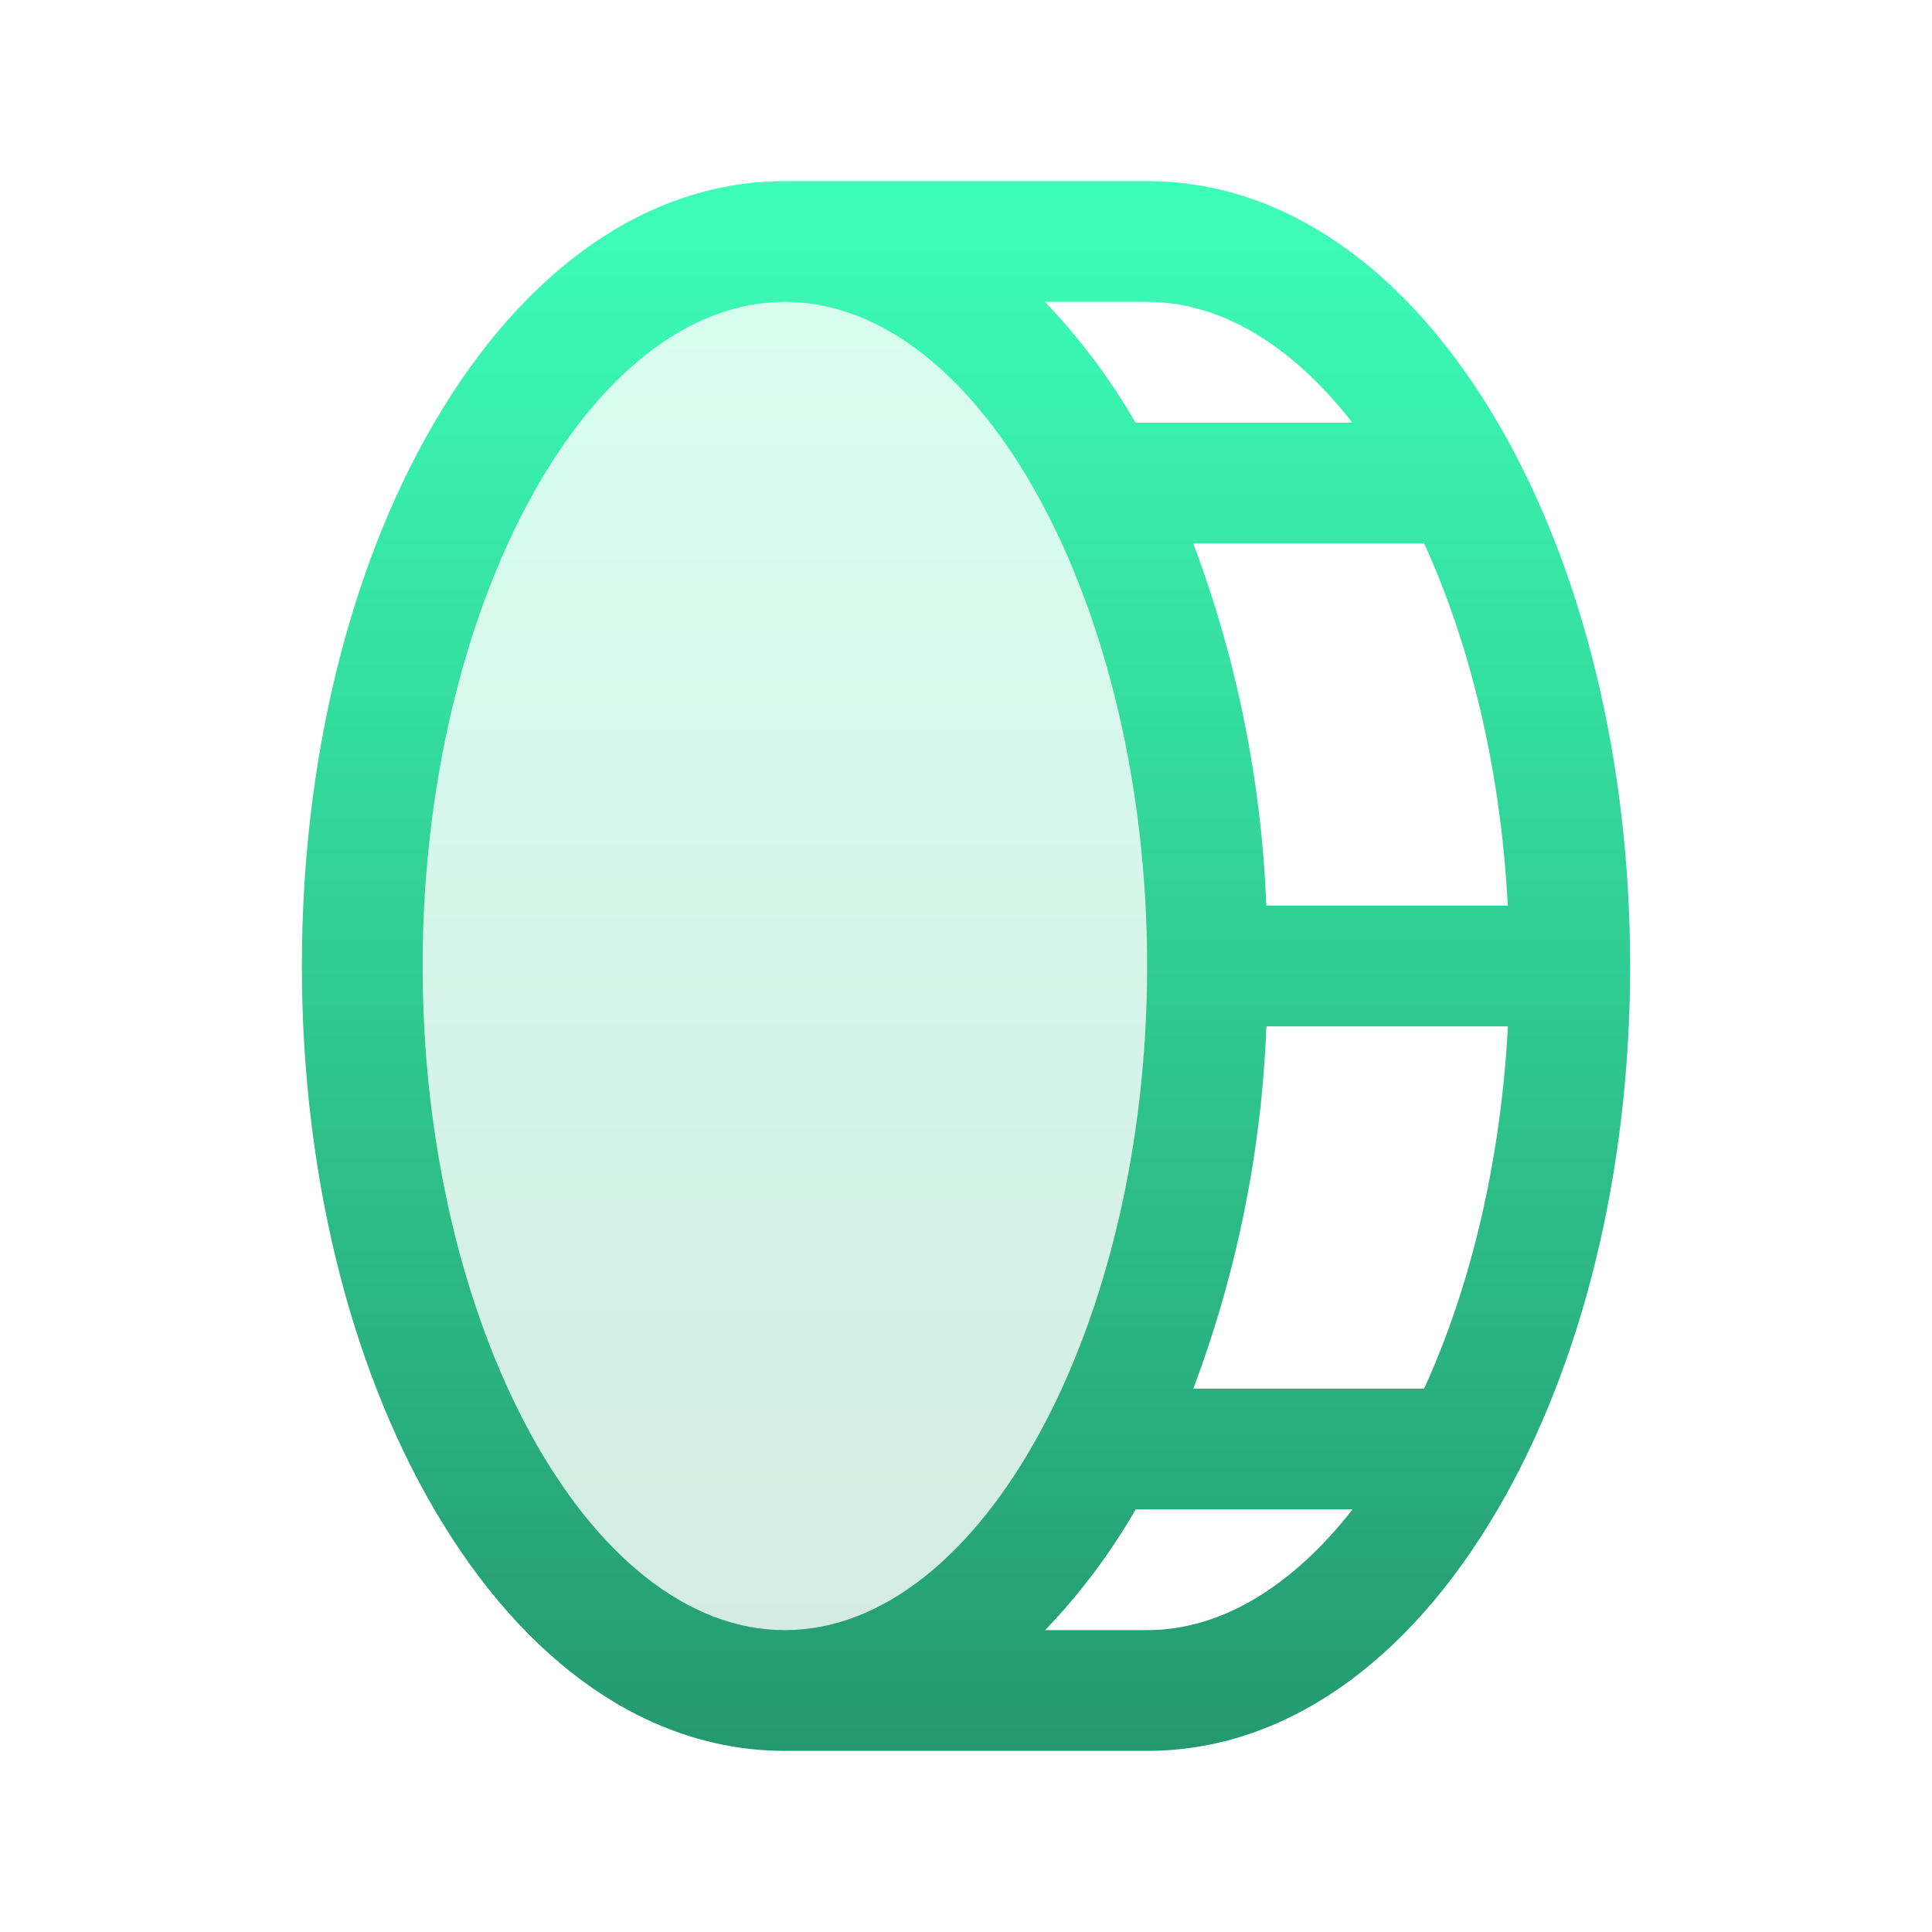 <svg width="80" height="80" viewBox="0 0 80 80" fill="none" xmlns="http://www.w3.org/2000/svg">
<g id="Frame">
<path id="Vector" opacity="0.2" d="M50 40C50 56.562 42.166 70 32.5 70C22.834 70 15 56.562 15 40C15 23.438 22.834 10 32.5 10C42.166 10 50 23.438 50 40Z" fill="url(#paint0_linear_0_22089)"/>
<path id="Vector_2" d="M62.034 17.528C58.263 11.062 53.1 7.5 47.5 7.5H32.5C26.9 7.5 21.738 11.062 17.966 17.528C14.441 23.569 12.5 31.562 12.5 40C12.5 48.438 14.441 56.431 17.966 62.472C21.738 68.938 26.9 72.5 32.5 72.5H47.5C53.1 72.5 58.263 68.938 62.034 62.472C65.559 56.431 67.5 48.438 67.5 40C67.5 31.562 65.559 23.569 62.034 17.528ZM62.434 37.5H52.434C52.239 32.37 51.218 27.305 49.409 22.5H58.969C60.881 26.681 62.144 31.875 62.434 37.5ZM55.997 17.5H47.019C45.974 15.688 44.715 14.01 43.269 12.5H47.5C50.625 12.5 53.562 14.375 55.997 17.5ZM17.5 40C17.5 25.094 24.375 12.5 32.5 12.5C40.625 12.5 47.5 25.094 47.5 40C47.5 54.906 40.625 67.5 32.5 67.5C24.375 67.5 17.5 54.906 17.5 40ZM47.5 67.5H43.278C44.725 65.99 45.984 64.311 47.028 62.5H56.006C53.562 65.625 50.625 67.5 47.5 67.5ZM58.969 57.5H49.413C51.221 52.695 52.242 47.63 52.438 42.5H62.438C62.144 48.125 60.881 53.319 58.969 57.5Z" fill="url(#paint1_linear_0_22089)"/>
</g>
<defs>
<linearGradient id="paint0_linear_0_22089" x1="32.5" y1="10" x2="32.5" y2="70" gradientUnits="userSpaceOnUse">
<stop stop-color="#3DFFB9"/>
<stop offset="1" stop-color="#24996F"/>
</linearGradient>
<linearGradient id="paint1_linear_0_22089" x1="40" y1="7.5" x2="40" y2="72.5" gradientUnits="userSpaceOnUse">
<stop stop-color="#3DFFB9"/>
<stop offset="1" stop-color="#24996F"/>
</linearGradient>
</defs>
</svg>
